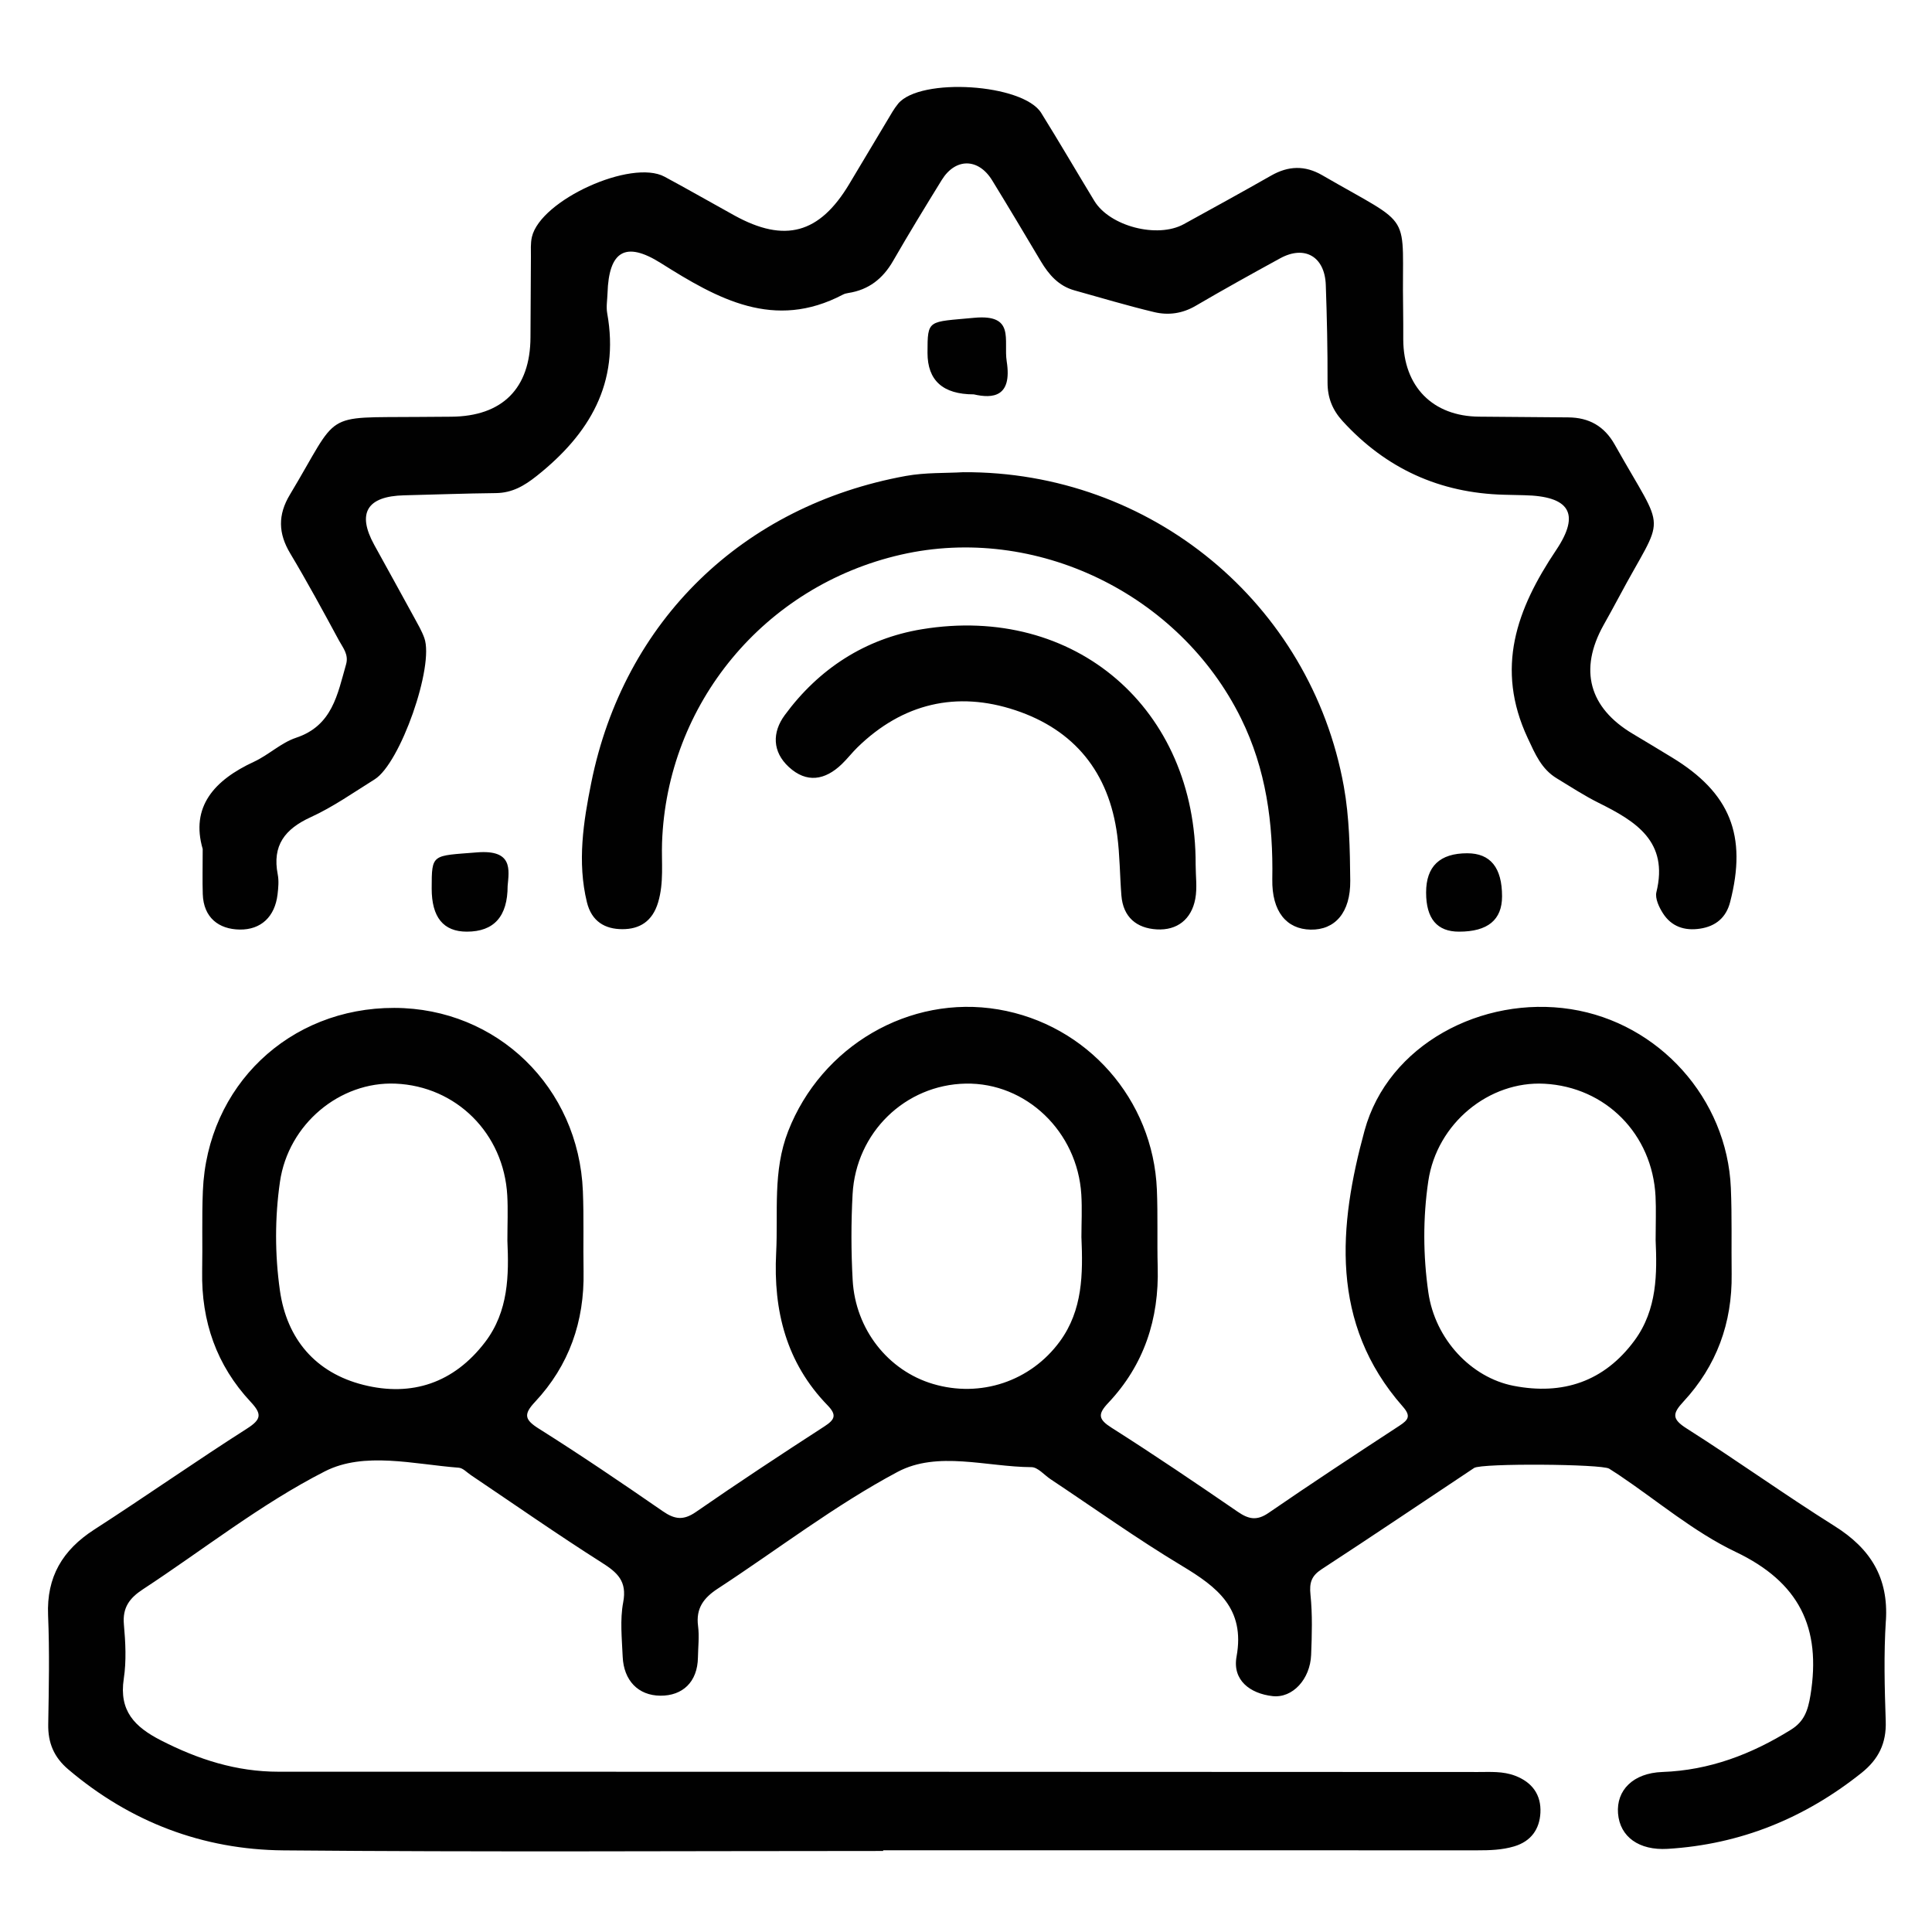 <?xml version="1.0" encoding="UTF-8"?>
<svg id="Layer_1" data-name="Layer 1" xmlns="http://www.w3.org/2000/svg" viewBox="0 0 800 800">
  <defs>
    <style>
      .cls-1 {
        fill: none;
      }

      .cls-2 {
        fill: #010101;
      }
    </style>
  </defs>
  <rect class="cls-1" width="800" height="800"/>
  <path class="cls-2" d="M83.94,351.58c-5.1-17.48,4.73-28.53,21.23-36.16,6.05-2.8,11.21-7.86,17.42-9.93,15.05-5,17.15-17.96,20.71-30.39,1.17-4.1-1.31-6.89-2.92-9.86-6.56-12.13-13.13-24.26-20.21-36.09-4.98-8.32-5.17-15.94-.13-24.32,20.91-34.83,12.84-31.81,53.65-32.19,4.36-.04,8.71-.07,13.07-.09,21.26-.13,32.82-11.7,32.9-32.91,.04-11.09,.09-22.18,.18-33.28,.02-2.77-.21-5.64,.42-8.28,3.61-15.28,41.16-32.31,54.9-24.92,9.73,5.23,19.3,10.74,28.97,16.07,20.84,11.48,35.21,7.54,47.51-13.01,5.26-8.79,10.49-17.59,15.77-26.37,1.42-2.36,2.76-4.83,4.51-6.94,9.14-10.97,51.67-8.27,59.22,3.85,7.5,12.04,14.63,24.31,22,36.43,6.39,10.51,26.11,15.64,37.04,9.63,12.1-6.65,24.2-13.3,36.2-20.13,7.11-4.05,13.95-4.29,21.12-.14,38.87,22.52,32.79,13.86,33.5,54.96,.08,4.36,.05,8.72,.06,13.07,.07,19.5,12.21,31.82,31.45,31.95,12.28,.08,24.56,.22,36.84,.3,8.63,.06,14.98,3.61,19.31,11.33,21.62,38.52,20.94,26.94,1.56,63.34-2.03,3.82-4.14,7.6-6.25,11.39-10.25,18.41-6.01,34.16,12.12,44.96,5.42,3.23,10.83,6.5,16.22,9.78,24.11,14.65,31.24,32.3,24.09,59.93-1.64,6.35-5.91,9.99-12.46,10.98-6.41,.97-11.81-.87-15.31-6.3-1.64-2.54-3.38-6.23-2.75-8.82,5.15-21.01-8.53-29.33-23.88-36.96-5.99-2.98-11.63-6.68-17.37-10.16-6.36-3.86-8.92-10.01-12.03-16.66-13.54-28.94-4.64-53.4,11.76-77.85,10.25-15.28,5.4-22.35-13.22-22.73-2.77-.06-5.54-.13-8.32-.2q-39.94-1.01-66.85-30.46c-4.21-4.6-6.28-9.69-6.26-16.04,.04-13.47-.25-26.94-.73-40.4-.42-11.73-8.77-16.54-18.89-11-11.74,6.42-23.45,12.92-35,19.68-5.5,3.22-11.32,4-17.16,2.6-11.09-2.65-22.03-5.94-33.02-9-6.55-1.82-10.61-6.49-13.94-12.08-6.66-11.2-13.33-22.39-20.15-33.5-5.7-9.27-15.19-9.33-20.87-.12-6.84,11.09-13.64,22.21-20.14,33.51-4.23,7.35-10.1,11.97-18.52,13.27-.78,.12-1.58,.31-2.27,.68-28.48,14.95-51.82,1.79-75.33-13.03-14.75-9.3-21.59-4.98-22.13,12.44-.09,2.77-.61,5.63-.13,8.3,5.22,28.98-7.34,50-29.18,67.36-5.2,4.13-10.18,7.03-16.91,7.11-12.67,.13-25.34,.62-38.02,.92-15.37,.37-19.6,7.37-12.34,20.55,5.51,10.01,11.05,20,16.52,30.03,1.51,2.77,3.14,5.54,4.2,8.49,4.19,11.61-9.95,51.92-20.55,58.53-8.71,5.43-17.2,11.43-26.47,15.67-10.73,4.91-16.01,11.7-13.68,23.69,.52,2.66,.25,5.56-.07,8.29-1.09,9.23-6.85,14.69-15.68,14.56-8.63-.12-14.98-4.91-15.29-14.7-.18-5.54-.03-11.08-.03-18.63ZM375.08,197.08c-67.41,12.28-116.74,59.87-130.27,127.12-3.22,15.99-5.85,32.72-1.78,49.39,1.95,7.98,7.49,11.15,14.66,11.16,7.17,.02,12.46-3.23,14.81-11.06,2.47-8.25,1.36-16.52,1.64-24.74,2-57.51,42.35-106.34,98.92-119.27,55.67-12.73,115.32,16.1,140.82,67.77,10.41,21.1,13.36,43.41,12.95,66.61-.23,13.41,5.9,20.68,15.85,20.88,10.08,.2,16.56-7.03,16.43-20.27-.13-13.03-.36-26.26-2.66-39.03-13.68-75.81-79.92-130.59-157.62-130.11-7.19,.43-15.63,.07-23.74,1.55Zm6.57,63.49c-23.3,3.85-42.59,16.31-56.72,35.57-5.24,7.14-5.14,15.14,1.7,21.45,7.36,6.8,15.01,5.51,21.95-1.19,2.28-2.19,4.22-4.73,6.48-6.94,18.7-18.25,41.1-23.45,65.38-15.37,24.37,8.11,38.78,25.64,42.19,51.87,1.08,8.29,1.06,16.54,1.71,24.79,.71,9.1,6.37,13.61,14.64,14.09,8.43,.49,14.38-4.16,15.96-12.64,.86-4.58,.15-9.45,.15-14.19,.26-64.5-49.9-107.95-113.44-97.44Zm35.21-110.91c-1.38-8.83,3.69-19.7-13.56-18.06-19.1,1.82-19.23,.41-19.24,14.5q0,17.2,19.17,17.2c7.84,1.8,15.95,1.16,13.63-13.64Zm-219.3,203.29c-18.71,1.51-18.8,.35-18.81,14.97q0,17.86,14.55,17.86,16.9,0,16.9-18.93c.6-6.7,2.25-15.1-12.64-13.9Zm406.62,32.83q17.79,0,17.79-14.62,0-17.84-14.42-17.84-17.03,0-17.03,16.25t13.66,16.21Zm176.71,285.33c-.88,13.81-.52,27.73-.05,41.58,.31,9.15-2.96,15.79-10.05,21.45-23.55,18.77-50.11,29.59-80.23,31.43-11.87,.72-19.81-4.97-20.57-14.69-.75-9.56,6.22-16.71,18.36-17.14,19.55-.7,36.9-7.34,53.24-17.5,5.41-3.36,7.02-7.77,8.09-14.33,4.54-27.98-4.68-46.76-31-59.31-17.28-8.24-32.34-21.11-48.4-31.9-1.31-.88-2.64-1.73-3.97-2.56-3.09-1.94-52.86-2.32-55.9-.29-21.04,13.98-41.97,28.12-63.13,41.92-4.26,2.78-5.15,5.58-4.64,10.56,.85,8.24,.6,16.63,.27,24.93-.4,10.02-7.66,18.03-16.02,17.06-9.26-1.07-16.65-6.57-14.86-16.37,3.63-19.96-8.02-28.8-22.66-37.6-18.59-11.17-36.28-23.83-54.36-35.85-2.63-1.75-5.26-4.97-7.9-4.98-18.61-.11-38.88-6.86-55.46,1.97-26.01,13.85-49.64,32.14-74.42,48.32-5.82,3.8-9.14,8.13-8.18,15.46,.56,4.27,.02,8.7-.05,13.05-.16,10.22-6.42,15.9-15.55,15.83-9.21-.07-15.18-6.32-15.61-16.14-.32-7.51-1.17-15.26,.21-22.52,1.66-8.76-2.35-12.32-8.92-16.48-18.33-11.63-36.14-24.09-54.16-36.21-1.64-1.1-3.26-2.92-5-3.05-18.63-1.43-39.15-6.8-55.44,1.5-26.55,13.53-50.33,32.45-75.42,48.89-5.44,3.56-8.44,7.52-7.81,14.47,.67,7.47,1.07,15.18-.05,22.54-2.02,13.33,4.51,19.94,15.49,25.55,15.4,7.87,31.13,12.93,48.56,12.93,165.59-.03,331.17,.05,496.76,.12,5.12,0,10.22-.37,15.25,1.52,7.25,2.73,10.93,8.04,10.54,15.38-.35,6.71-3.82,11.81-10.91,13.91-5.04,1.49-10.09,1.62-15.24,1.62-82-.02-164-.02-246-.02,0,.1,0,.2,0,.29-82.79,0-165.58,.5-248.37-.25-33.3-.3-63.36-11.7-89.08-33.55-5.93-5.04-8.41-10.98-8.28-18.65,.25-15.05,.57-30.13-.06-45.15-.67-15.91,5.99-27.02,19.11-35.48,21.23-13.69,41.93-28.22,63.22-41.8,6.02-3.84,6.28-6.03,1.55-11.09-14.12-15.12-20.46-33.35-20.08-54.02,.21-11.09-.17-22.19,.29-33.27,1.77-43.55,35.76-75.95,79.3-75.84,42.52,.1,76.32,32.85,78.06,75.9,.45,11.07,.08,22.18,.28,33.27,.38,20.67-5.98,38.9-20.12,54-4.83,5.16-4.29,7.35,1.64,11.08,17.37,10.94,34.37,22.47,51.25,34.14,4.91,3.4,8.53,3.95,13.75,.34,17.52-12.14,35.34-23.87,53.23-35.45,4.38-2.84,5.15-4.74,1.27-8.74-17.09-17.59-22.49-39.23-21.27-63.1,.86-16.87-1.49-33.83,4.97-50.38,13.72-35.17,50.13-56.67,87.04-50.42,36.7,6.22,64.08,37.21,65.64,74.61,.44,10.68,.05,21.39,.34,32.08,.59,21.49-5.64,40.52-20.49,56.25-4.43,4.69-4.11,6.79,1.44,10.3,17.66,11.21,34.99,22.95,52.24,34.79,4.49,3.08,7.88,3.77,12.73,.43,17.89-12.31,36.04-24.23,54.22-36.12,3.73-2.44,4.77-4.02,1.32-7.93-30.36-34.49-26.52-75.05-15.81-114.24,9.74-35.64,48.67-56.01,85.41-50.29,36.5,5.68,64.71,37.05,66.27,74.05,.5,11.86,.18,23.76,.33,35.64,.26,20.25-6.24,38.03-19.99,52.85-4.58,4.94-4.81,7.18,1.39,11.11,20.66,13.11,40.56,27.42,61.28,40.43,14.8,9.3,22.33,21.32,21.19,39.18ZM210.1,513.74c0-6.85,.28-12.8-.05-18.71-1.42-25.69-21.11-45.29-46.34-46.32-22.88-.94-44.32,16.65-47.79,40.68-2.14,14.84-2.12,30.11-.02,44.95,2.85,20.13,14.78,34.13,34.59,39.11,20.06,5.04,37.48-.83,50.36-17.69,9.78-12.81,9.88-27.83,9.25-42.01Zm237.69-1.34c.01-5.92,.32-11.86-.04-17.77-1.6-26.09-22.92-46.43-47.91-45.93-24.97,.5-45.4,20.19-46.8,45.79-.64,11.82-.63,23.74,.03,35.56,1.14,20.44,14.68,37.48,33.23,43,19.7,5.87,40.47-1.08,52.56-17.6,9.5-12.98,9.58-27.95,8.94-43.06Zm237.77,1.12c0-7.09,.24-12.64-.04-18.16-1.31-25.76-20.65-45.27-46.04-46.61-22.78-1.21-44.48,16.27-48.05,40.31-2.26,15.21-2.17,30.87,.02,46.12,2.78,19.36,17.72,35.23,35.26,38.65,20.37,3.97,37.55-1.73,50.1-18.75,9.52-12.91,9.33-28.04,8.75-41.57Z"/>
</svg>
